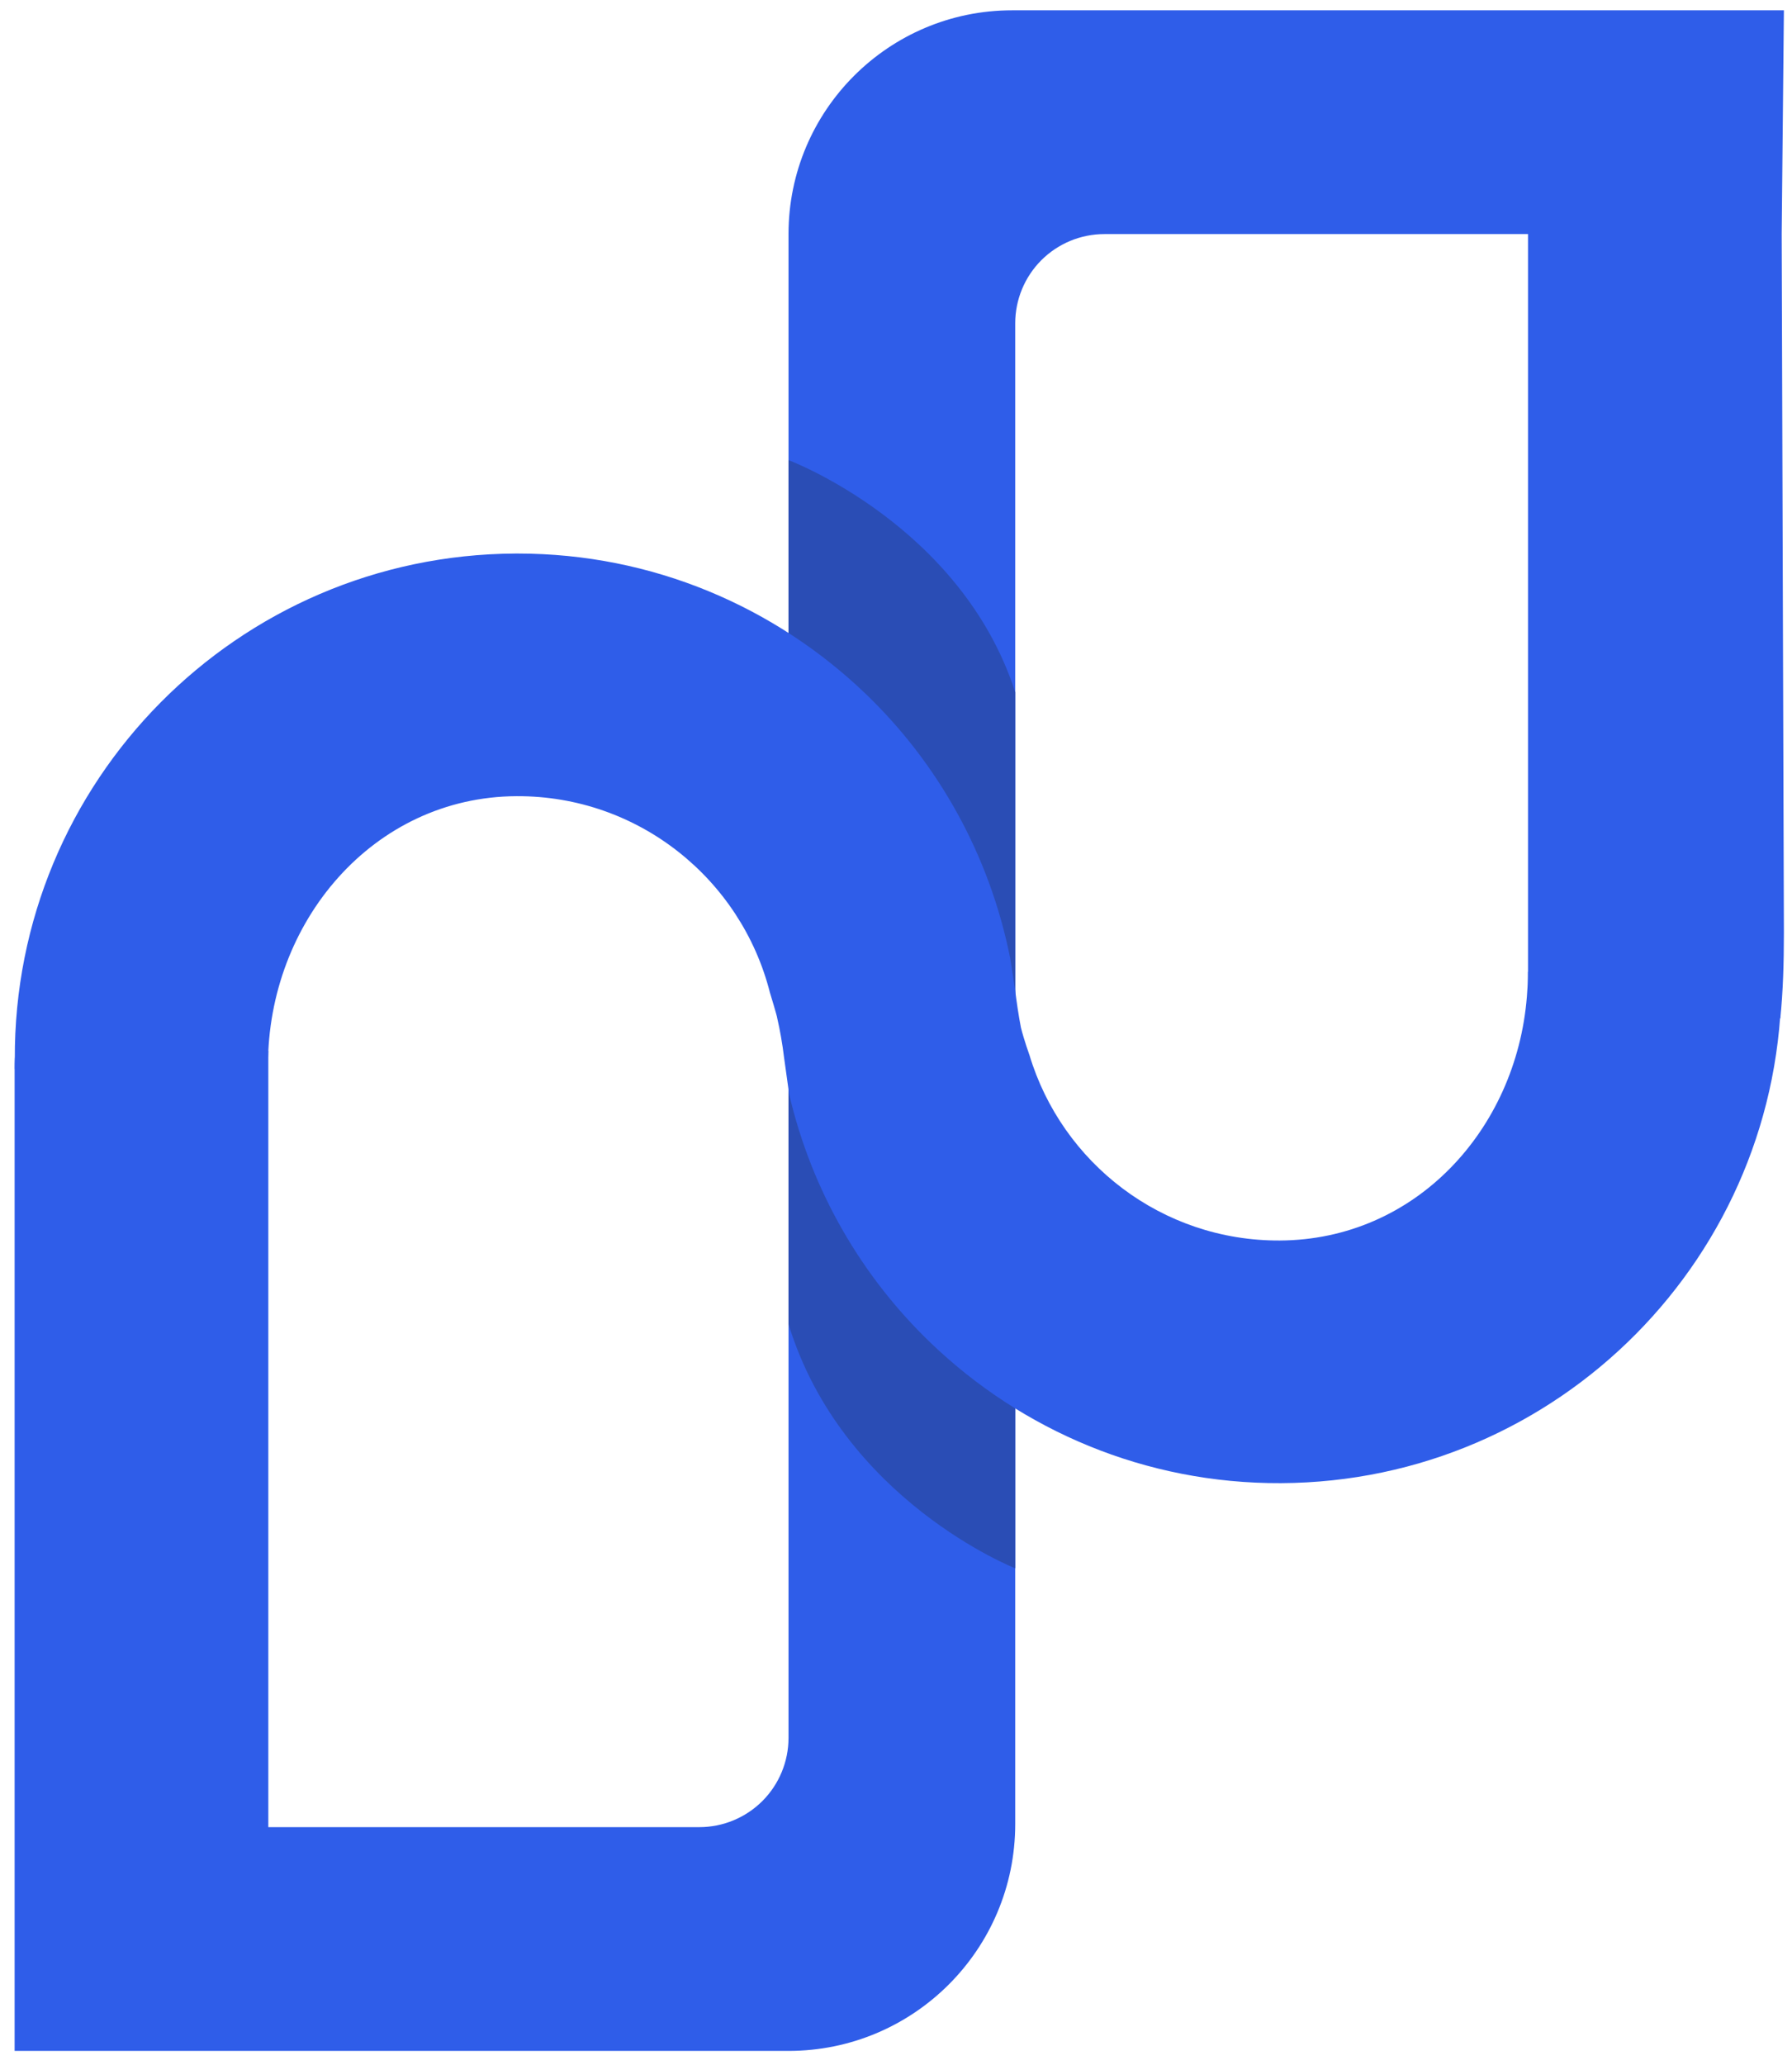 <?xml version="1.0" encoding="UTF-8" standalone="no"?><!DOCTYPE svg PUBLIC "-//W3C//DTD SVG 1.1//EN" "http://www.w3.org/Graphics/SVG/1.1/DTD/svg11.dtd"><svg width="100%" height="100%" viewBox="0 0 646 744" version="1.1" xmlns="http://www.w3.org/2000/svg" xmlns:xlink="http://www.w3.org/1999/xlink" xml:space="preserve" xmlns:serif="http://www.serif.com/" style="fill-rule:evenodd;clip-rule:evenodd;stroke-linejoin:round;stroke-miterlimit:2;"><g id="editable-main-nadle-sm"><path id="Path" d="M550.836,3.71l-184.857,0l-1.106,0c-44.528,0 -80.62,36.092 -80.62,80.62l0,541.763c0,8.526 -3.389,16.705 -9.414,22.737c-6.031,6.025 -14.21,9.413 -22.736,9.413l-155.376,0l0,-279.629l-91.139,0c-0.187,1.974 -0.315,3.993 -0.315,6.083l0,354.16l278.98,0c45.139,0 81.726,-36.594 81.726,-81.726l0,-540.651c0,-8.526 3.388,-16.705 9.413,-22.736c6.032,-6.025 14.211,-9.414 22.737,-9.414l152.707,0l0,282.536l90.946,0c0.991,-9.587 1.299,-20.01 1.299,-30.916l-0.797,-251.62l0.797,-80.62l-92.245,0Z" style="fill:#2f5de9;fill-rule:nonzero;"/><path id="Path1" serif:id="Path" d="M284.253,165.766l-0.007,177.746l0,133.494c19.445,63.49 81.733,87.995 81.733,87.995l0,-221.489l0,-36.735l0,-57.426c-19.567,-60.308 -81.726,-83.585 -81.726,-83.585" style="fill:#2a4db5;fill-rule:nonzero;"/><path id="Path2" serif:id="Path" d="M185.796,199.421c-100.135,0.47 -180.928,82.028 -180.455,182.157c0,0.064 0.015,3.498 0.015,3.562l91.249,-1.324c-0.019,-51.647 37.899,-96.74 89.596,-96.985c44.027,-0.205 81.012,29.971 91.358,70.801c0.019,-0.038 0,0 0,0c0,0 2.572,8.353 2.636,9.221c0.914,3.948 1.846,8.976 2.521,14.661l0.006,0c0.663,4.809 1.524,10.976 1.762,12.673c8.115,34.793 26.138,65.741 51.061,89.635c32.774,31.424 77.238,50.727 126.228,50.497c100.129,-0.471 180.916,-82.03 180.449,-182.159c-0.028,-6.044 -91.379,-2.07 -91.379,-2.07c0.014,3 -0.183,6.028 -0.419,8.973c-3.841,47.95 -40.21,87.608 -89.062,87.844c-42.58,0.199 -78.569,-28.009 -90.252,-66.802l-0.052,-0.012l-0.019,-0.033l0.071,0.045c0,0 -1.923,-5.317 -3.074,-9.902c-0.881,-4.501 -1.594,-9.581 -2.102,-13.554l0,-0.007c-0.238,-1.819 -1.209,-7.902 -1.781,-11.497c-7.408,-37.056 -25.894,-70.074 -52.142,-95.229c-32.581,-31.23 -76.71,-50.495 -125.347,-50.495l-0.868,0Z" style="fill:#2f5de9;fill-rule:nonzero;"/></g></svg>